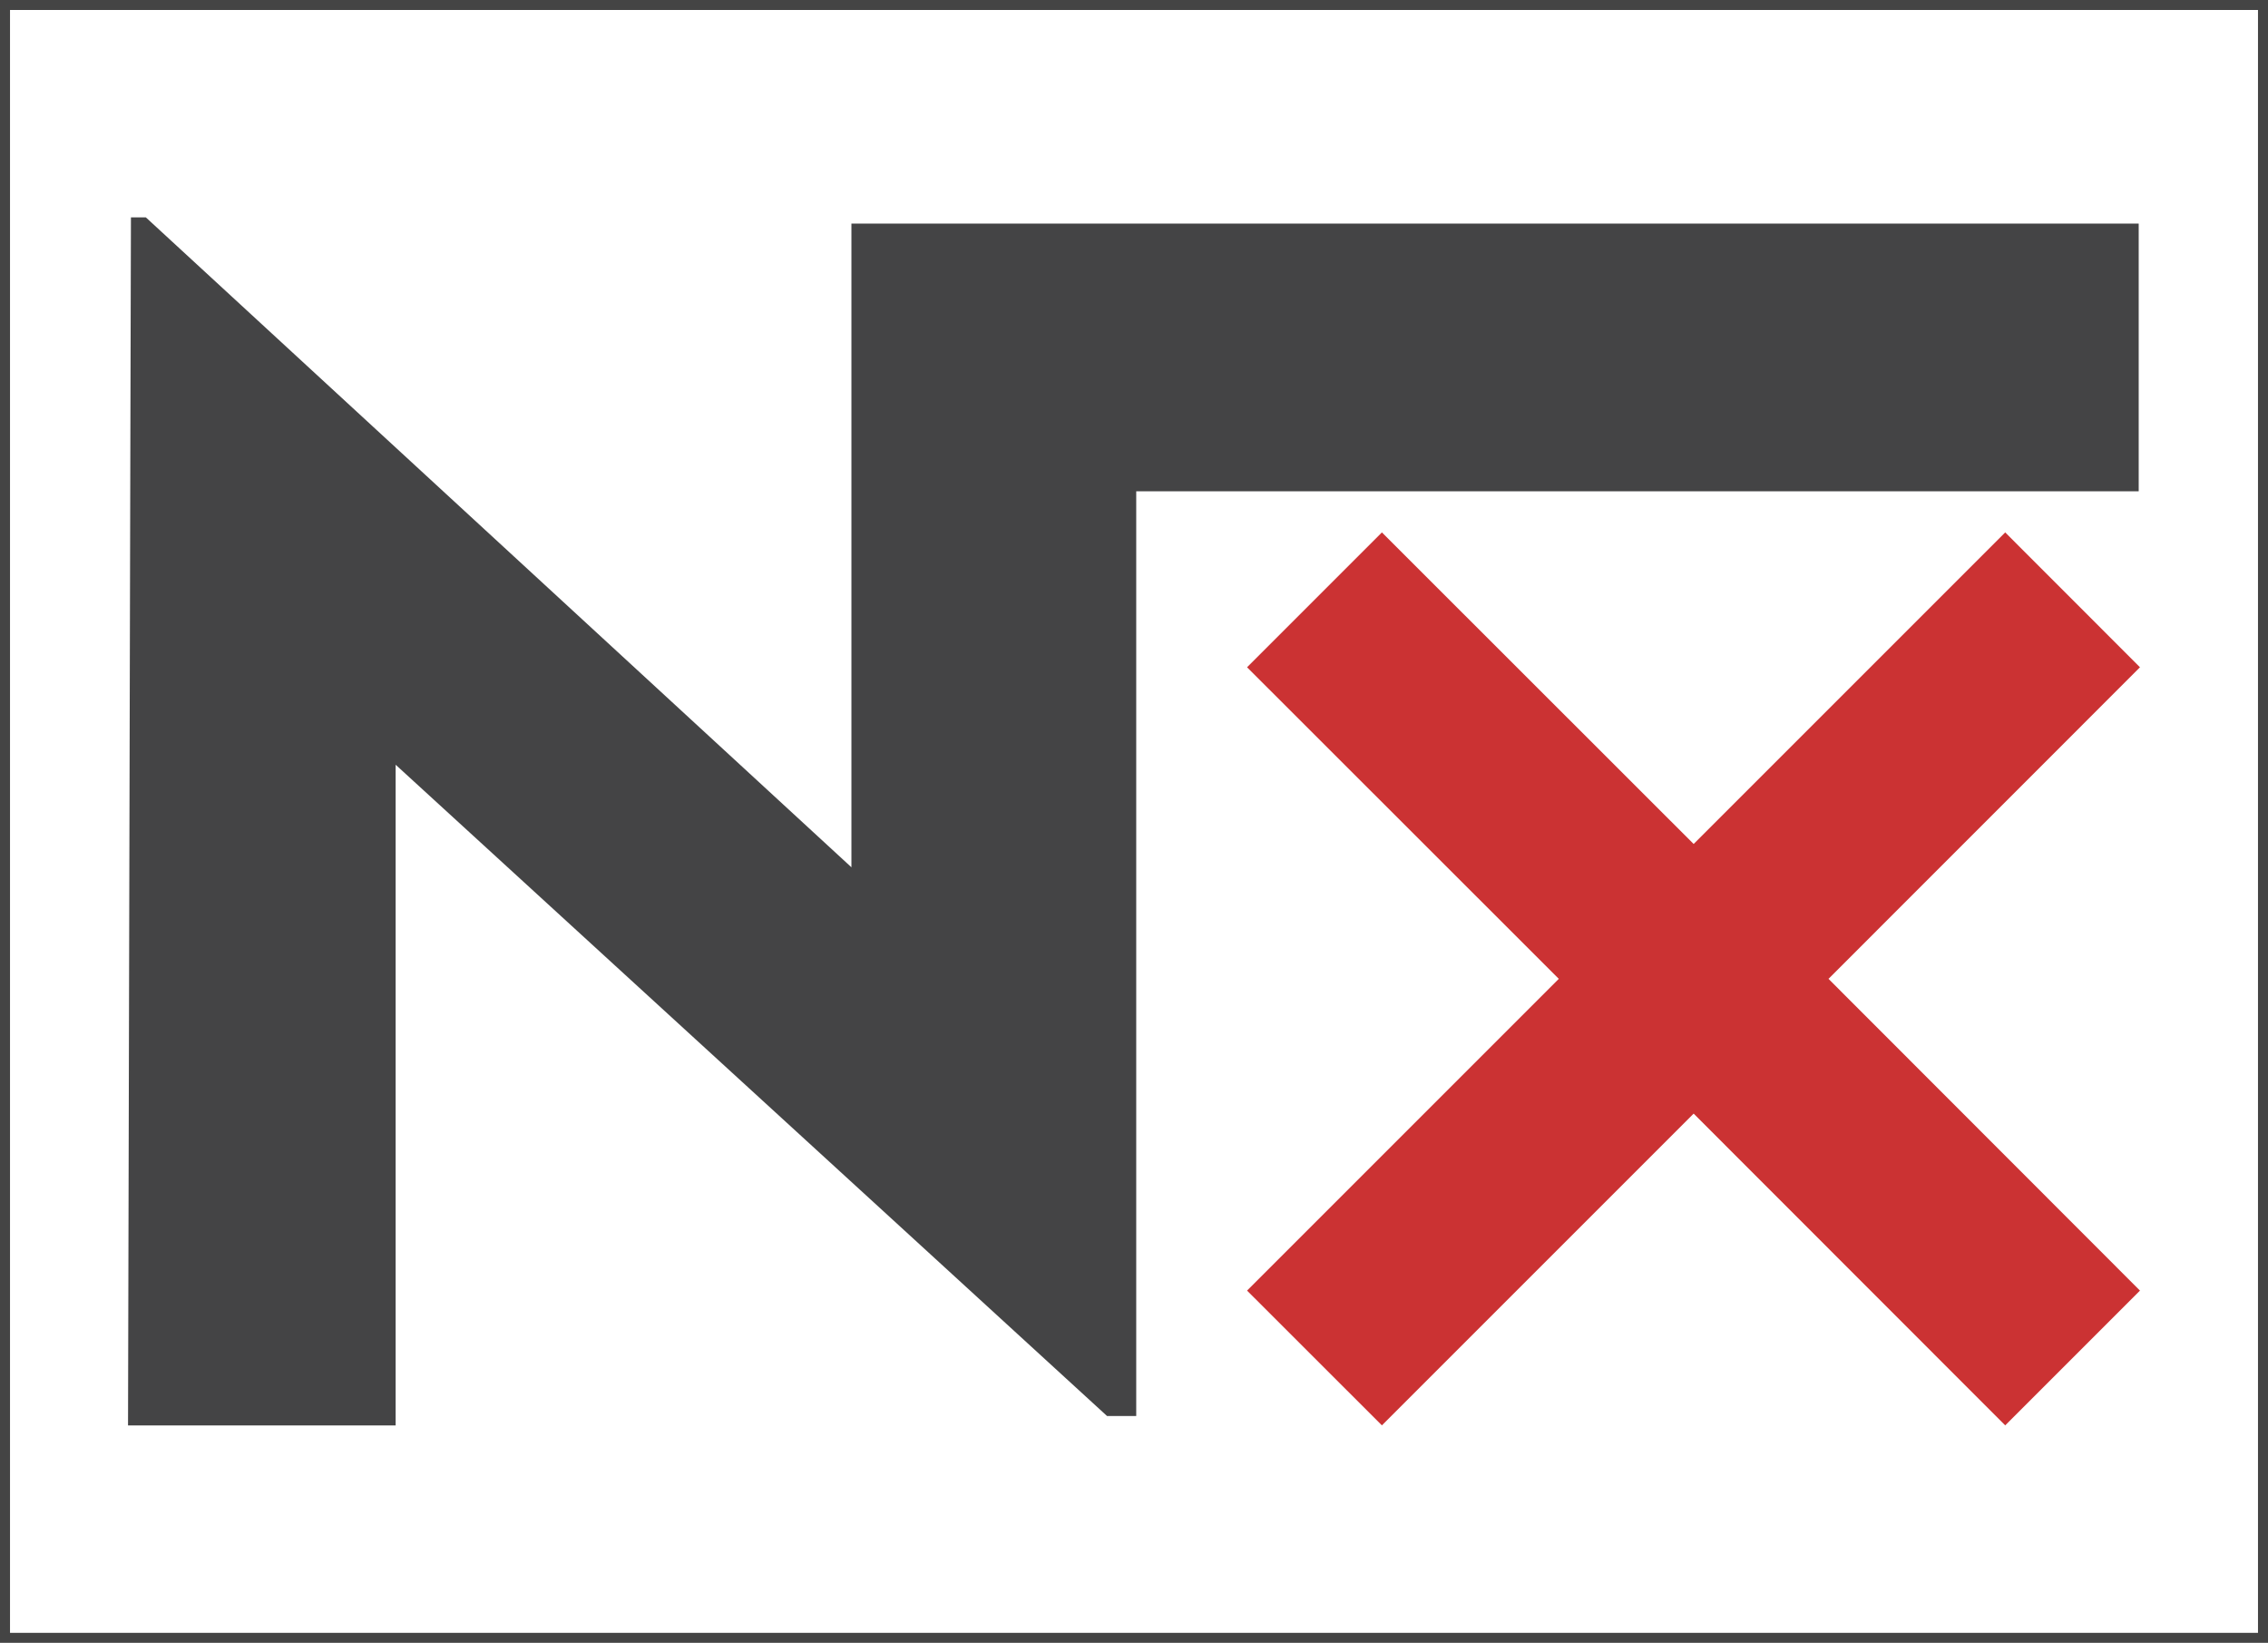 <svg xmlns="http://www.w3.org/2000/svg" viewBox="0 0 249.25 180.54"><defs><style>.\34 12d3ce5-ec19-4d8a-92fa-a22f01b9a09d{fill:#444445;fill-rule:evenodd;}.dc3fb27c-6614-46d3-8aee-e0ba9ef5b5c7{fill:#cb3233;}.\34 c726065-9e07-4d2b-aa30-0aedc1c1553c{fill:none;stroke:#444;stroke-miterlimit:10;stroke-width:1.1px;}</style></defs><title>Asset 2</title><g id="6dbd0c6d-21c2-4716-adfe-90cb63268e0e" data-name="Layer 2"><g id="91ba09b1-40d1-4dac-8692-536c94c0eddf" data-name="Layer 1"><polygon class="412d3ce5-ec19-4d8a-92fa-a22f01b9a09d" points="124.87 155.61 124.87 132.68 124.87 53.99 235.04 53.99 235.04 46.82 235.04 24.57 93.57 24.57 93.57 46.82 93.57 95.31 40.92 46.82 16.03 23.89 14.39 23.89 14.33 46.82 14.07 156.65 43.48 156.65 43.48 155.61 43.48 132.68 43.48 84.04 96.62 132.68 121.66 155.61 124.87 155.61"/><polygon class="dc3fb27c-6614-46d3-8aee-e0ba9ef5b5c7" points="220.37 58.51 186.13 92.75 151.87 58.51 137.05 73.33 171.31 107.57 137.05 141.83 151.87 156.64 186.13 122.38 220.37 156.64 235.18 141.83 200.95 107.57 235.18 73.33 220.37 58.51"/><rect class="4c726065-9e07-4d2b-aa30-0aedc1c1553c" x="0.55" y="0.55" width="248.15" height="179.44"/></g></g></svg>